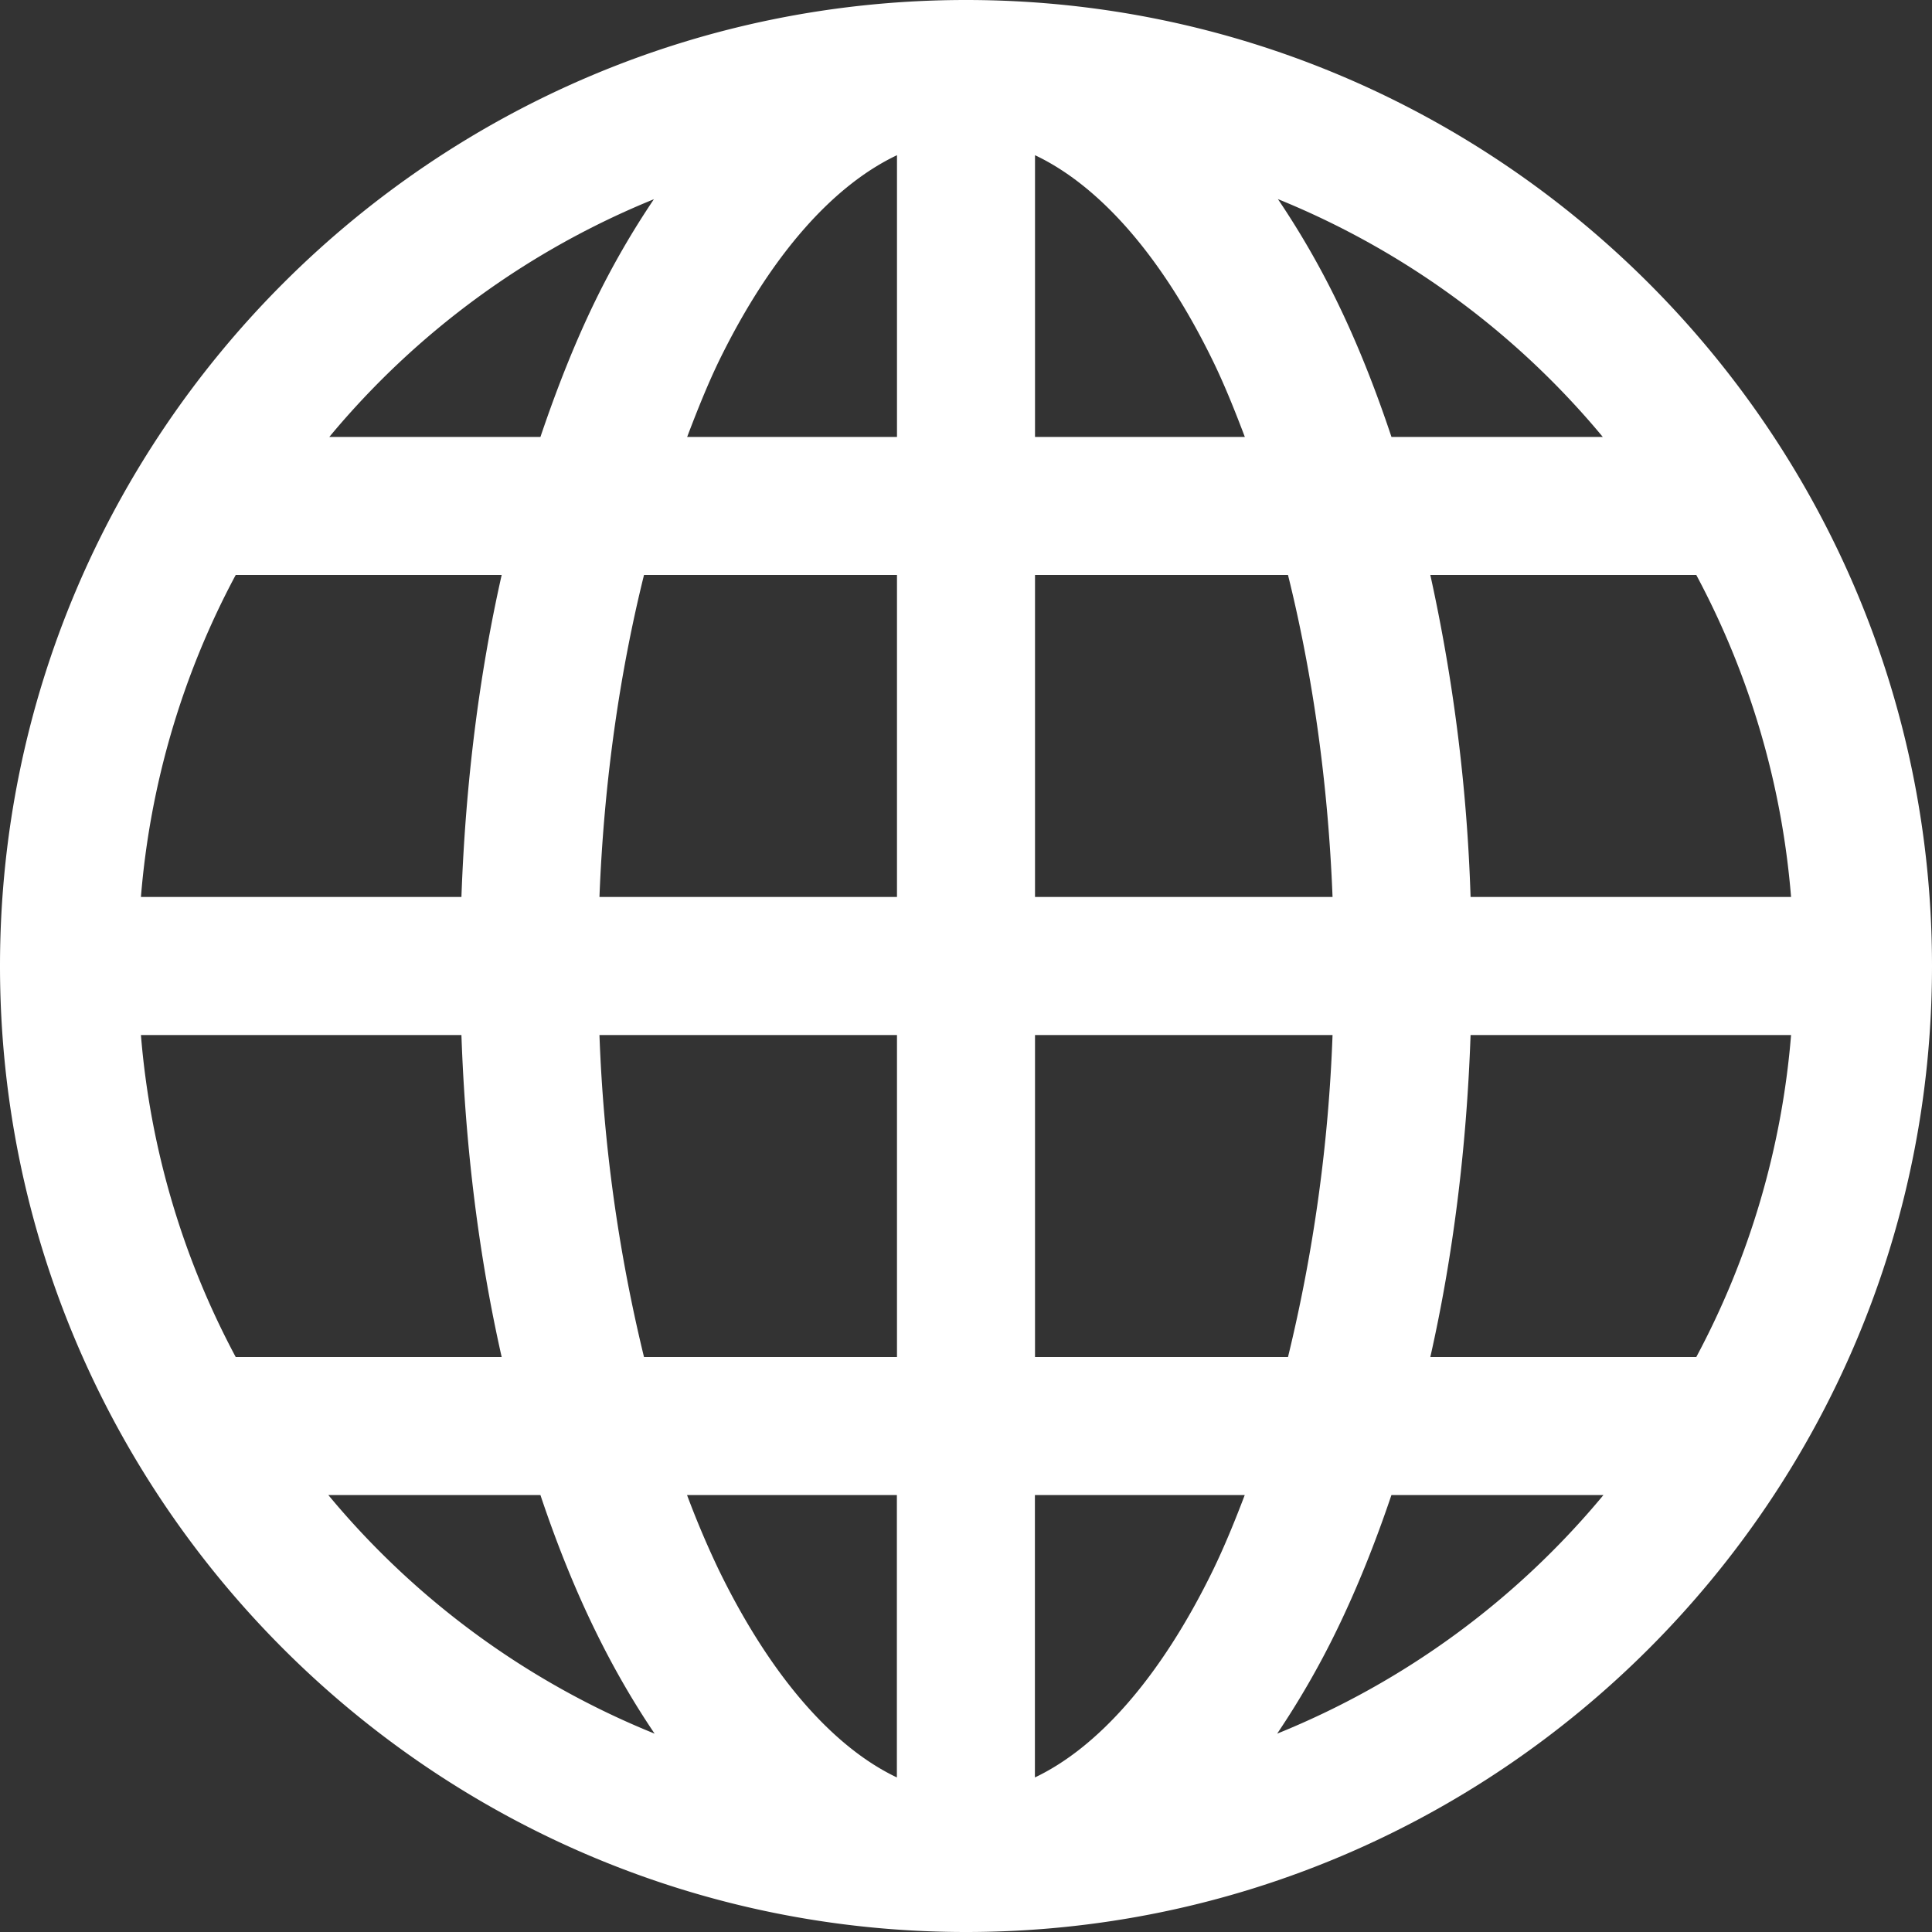 <svg width="18" height="18" xmlns="http://www.w3.org/2000/svg"><rect width="100%" height="100%" fill="#333333" stroke="none"/><path d="M9 0C4.037 0 0 4.037 0 9s4.037 9 9 9 9-4.037 9-9-4.037-9-9-9zm-.643 1.446v2.625H6.402c.093-.245.189-.485.294-.703.495-1.015 1.082-1.648 1.661-1.922zm1.286 0c.579.274 1.166.907 1.66 1.922.106.218.202.458.295.703H9.643V1.446zm-3.55.409a7.82 7.82 0 00-.548.95c-.191.392-.358.817-.51 1.266H3.068a7.696 7.696 0 013.027-2.216zm5.813 0a7.696 7.696 0 013.027 2.216h-1.969c-.15-.45-.318-.874-.509-1.265a7.82 7.82 0 00-.549-.951zm-9.71 3.502h2.478c-.21.93-.337 1.94-.375 3H1.313a7.667 7.667 0 01.883-3zm3.804 0h2.357v3H5.585c.042-1.079.19-2.093.415-3zm3.643 0H12c.225.907.373 1.921.415 3H9.643v-3zm3.683 0h2.478c.485.907.795 1.92.883 3h-2.986a16.345 16.345 0 00-.375-3zM1.313 9.643h2.986c.037 1.062.165 2.07.375 3H2.196a7.68 7.68 0 01-.883-3zm4.272 0h2.772v3H6a14.964 14.964 0 01-.415-3zm4.058 0h2.772a14.964 14.964 0 01-.415 3H9.643v-3zm4.058 0h2.986a7.68 7.68 0 01-.883 3h-2.478c.21-.93.338-1.938.375-3zM3.06 13.929h1.975c.15.448.318.868.509 1.259.167.343.354.667.555.964a7.696 7.696 0 01-3.04-2.223zm3.34 0h1.956v2.631c-.579-.275-1.166-.92-1.66-1.935a8.616 8.616 0 01-.295-.696zm3.242 0h1.955c-.093.245-.189.479-.294.696-.495 1.016-1.082 1.66-1.661 1.935V13.93zm3.321 0h1.976a7.696 7.696 0 01-3.04 2.223c.2-.297.388-.62.555-.964.19-.391.358-.81.51-1.26z" fill="white" fill-rule="nonzero"/></svg>